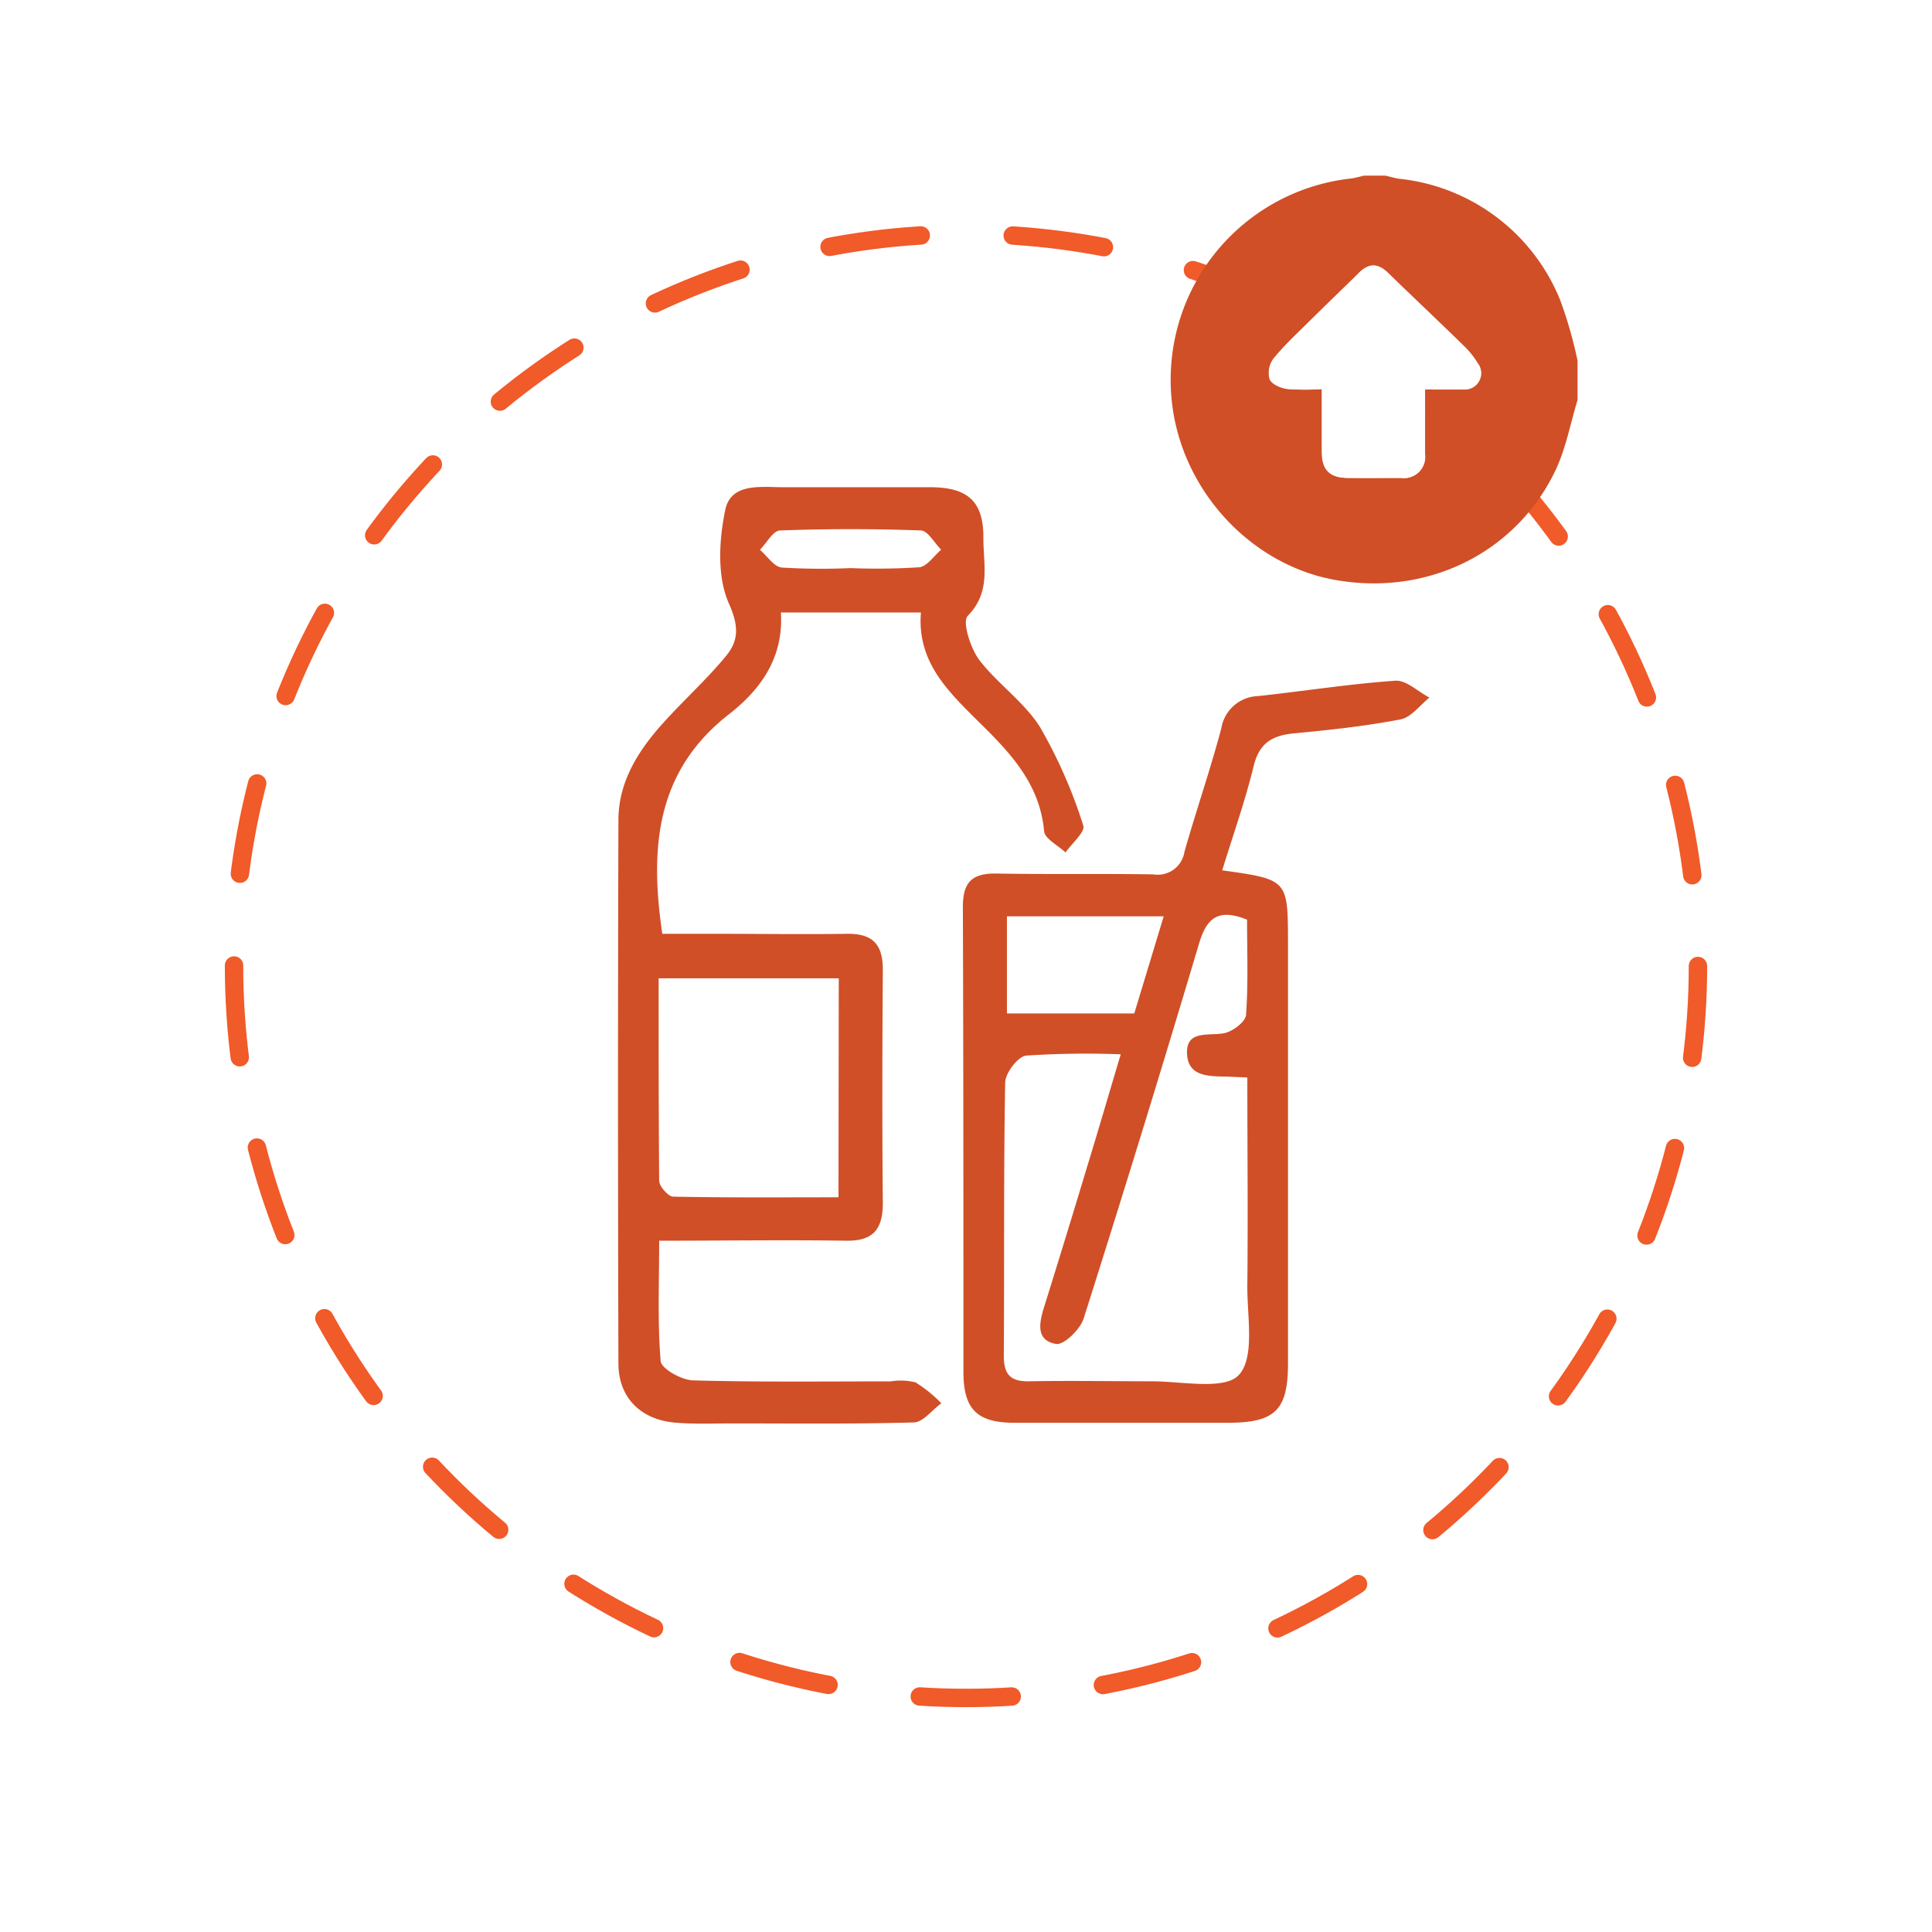 <svg xmlns="http://www.w3.org/2000/svg" viewBox="0 0 210 210"><defs><style>.cls-1{fill:#fff;}.cls-2{fill:#d04f27;}.cls-3{fill:none;stroke:#f15a29;stroke-linecap:round;stroke-linejoin:round;stroke-width:2px;stroke-dasharray:10 10;}</style></defs><g id="Layer_2" data-name="Layer 2"><rect class="cls-1" width="210" height="210"/></g><g id="Layer_6" data-name="Layer 6"><path class="cls-2" d="M100.1,66.57H84.88c.31,4.88-2.17,8.34-5.56,11-7.91,6.13-8.75,14.33-7.33,23.93,1.87,0,3.87,0,5.86,0,4.79,0,9.57.07,14.35,0,2.86,0,3.78,1.36,3.76,4-.06,8.42-.08,16.85,0,25.27,0,2.89-1.09,4.14-4,4.09-6.59-.1-13.19,0-20.31,0,0,4.55-.19,8.84.16,13.08.07.83,2.26,2.06,3.5,2.1,7.16.2,14.34.11,21.51.11a6.7,6.7,0,0,1,2.7.11,14.9,14.9,0,0,1,2.8,2.27c-1,.72-1.93,2-2.92,2.08-6.6.19-13.21.11-19.81.11-2,0-4.11.09-6.14-.08-3.75-.29-6.22-2.69-6.23-6.41q-.09-29.55,0-59.08c0-4.45,2.45-8,5.38-11.13,2.08-2.25,4.36-4.34,6.31-6.71,1.4-1.7,1.41-3.26.31-5.73-1.29-2.91-1.07-6.87-.39-10.14.61-3,3.9-2.48,6.39-2.48,5.36,0,10.71,0,16.06,0,4,.05,5.66,1.62,5.61,5.61,0,2.83.84,5.79-1.7,8.37-.62.63.29,3.51,1.25,4.79,2,2.61,4.89,4.57,6.61,7.31a53.3,53.3,0,0,1,4.7,10.7c.24.66-1.24,1.93-1.93,2.92-.81-.77-2.25-1.48-2.33-2.31-.47-5.23-3.78-8.63-7.22-12C103,75.09,99.67,71.92,100.1,66.57Zm-8.93,39.77H71.59c0,7.48,0,14.73.06,22,0,.61,1,1.71,1.49,1.73,6,.12,11.93.07,18,.07Zm1.28-44.59v0a71.54,71.54,0,0,0,7.47-.09c.85-.09,1.59-1.24,2.38-1.91-.73-.73-1.44-2.06-2.2-2.09-5.09-.19-10.2-.19-15.3,0-.76,0-1.47,1.37-2.2,2.1.79.67,1.52,1.84,2.37,1.93A71.7,71.7,0,0,0,92.45,61.75Z"/><path class="cls-2" d="M132.85,94.6c7.12,1,7.14,1,7.15,7.85q0,22.88,0,45.74c0,5.08-1.39,6.45-6.5,6.46-7.74,0-15.48,0-23.22,0-4.1,0-5.56-1.48-5.56-5.56,0-16.84,0-33.68-.06-50.52,0-2.68,1-3.66,3.64-3.62,5.68.1,11.37,0,17.06.09a2.94,2.94,0,0,0,3.39-2.48c1.28-4.48,2.8-8.89,4-13.38a4.18,4.18,0,0,1,4-3.52c5-.54,9.93-1.32,14.92-1.67,1.18-.08,2.46,1.19,3.7,1.83-1,.82-2,2.15-3.11,2.37-3.79.73-7.64,1.15-11.49,1.51-2.42.22-3.9,1-4.52,3.64C135.36,87,134.06,90.67,132.85,94.6Zm-11,20a98.51,98.51,0,0,0-10.32.14c-.89.1-2.25,1.89-2.27,2.92-.18,9.89-.08,19.79-.15,29.69,0,2.06.72,2.83,2.77,2.79,4.44-.08,8.87,0,13.31,0,3.28,0,7.94,1,9.48-.7,1.76-1.94.87-6.39.91-9.75.08-7.49,0-15,0-22.57l-2-.09c-1.93-.06-4.39.13-4.55-2.41-.17-2.7,2.29-2,4-2.31.93-.17,2.35-1.23,2.41-2,.25-3.48.11-7,.11-10.35-3.19-1.27-4.4-.14-5.22,2.61q-6.09,20.43-12.54,40.74c-.37,1.18-2.14,2.91-3,2.77-2.27-.39-1.82-2.36-1.27-4.11q2.34-7.49,4.6-15C119.29,123.17,120.39,119.38,121.83,114.56Zm-12.4-15v10.56h13.84l3.2-10.56Z"/></g><g id="Layer_4" data-name="Layer 4"><circle class="cls-3" cx="105" cy="105" r="79.56"/></g><g id="Layer_1" data-name="Layer 1"><path class="cls-2" d="M171.47,43.49c-.78,2.55-1.26,5.24-2.39,7.62-4.21,8.85-13.62,13.58-23.51,12-9.21-1.43-16.83-9.35-18.12-18.85a22,22,0,0,1,19.33-24.85c.5-.06,1-.21,1.5-.32h2.32c.5.12,1,.27,1.49.34a21.27,21.27,0,0,1,17.5,13.2,46.56,46.56,0,0,1,1.88,6.56ZM154.9,42.34H157c.71,0,1.42,0,2.12,0a1.77,1.77,0,0,0,1.5-2.86A9.41,9.41,0,0,0,159,37.52c-2.71-2.65-5.47-5.24-8.19-7.89-1.11-1.09-2.1-1-3.15.07-1.73,1.72-3.5,3.4-5.23,5.12-1.37,1.36-2.8,2.67-4,4.15a2.59,2.59,0,0,0-.43,2.26c.25.56,1.27,1,2,1.06a26.23,26.23,0,0,0,3.67,0c0,2.47,0,4.65,0,6.83,0,2,.87,2.8,2.81,2.83s3.86,0,5.79,0a2.3,2.3,0,0,0,2.6-2.6C154.89,47.14,154.9,44.9,154.9,42.34Z"/><path class="cls-1" d="M154.9,42.34c0,2.56,0,4.8,0,7a2.3,2.3,0,0,1-2.6,2.6c-1.93,0-3.86,0-5.79,0s-2.77-.85-2.81-2.83c0-2.18,0-4.36,0-6.83a26.23,26.23,0,0,1-3.67,0c-.73-.11-1.75-.5-2-1.06a2.59,2.59,0,0,1,.43-2.26c1.22-1.48,2.65-2.79,4-4.15,1.73-1.72,3.5-3.4,5.23-5.12,1.05-1,2-1.16,3.15-.07,2.72,2.65,5.48,5.24,8.19,7.89a9.41,9.41,0,0,1,1.57,1.94,1.77,1.77,0,0,1-1.5,2.86c-.7.06-1.41,0-2.12,0Z"/></g></svg>